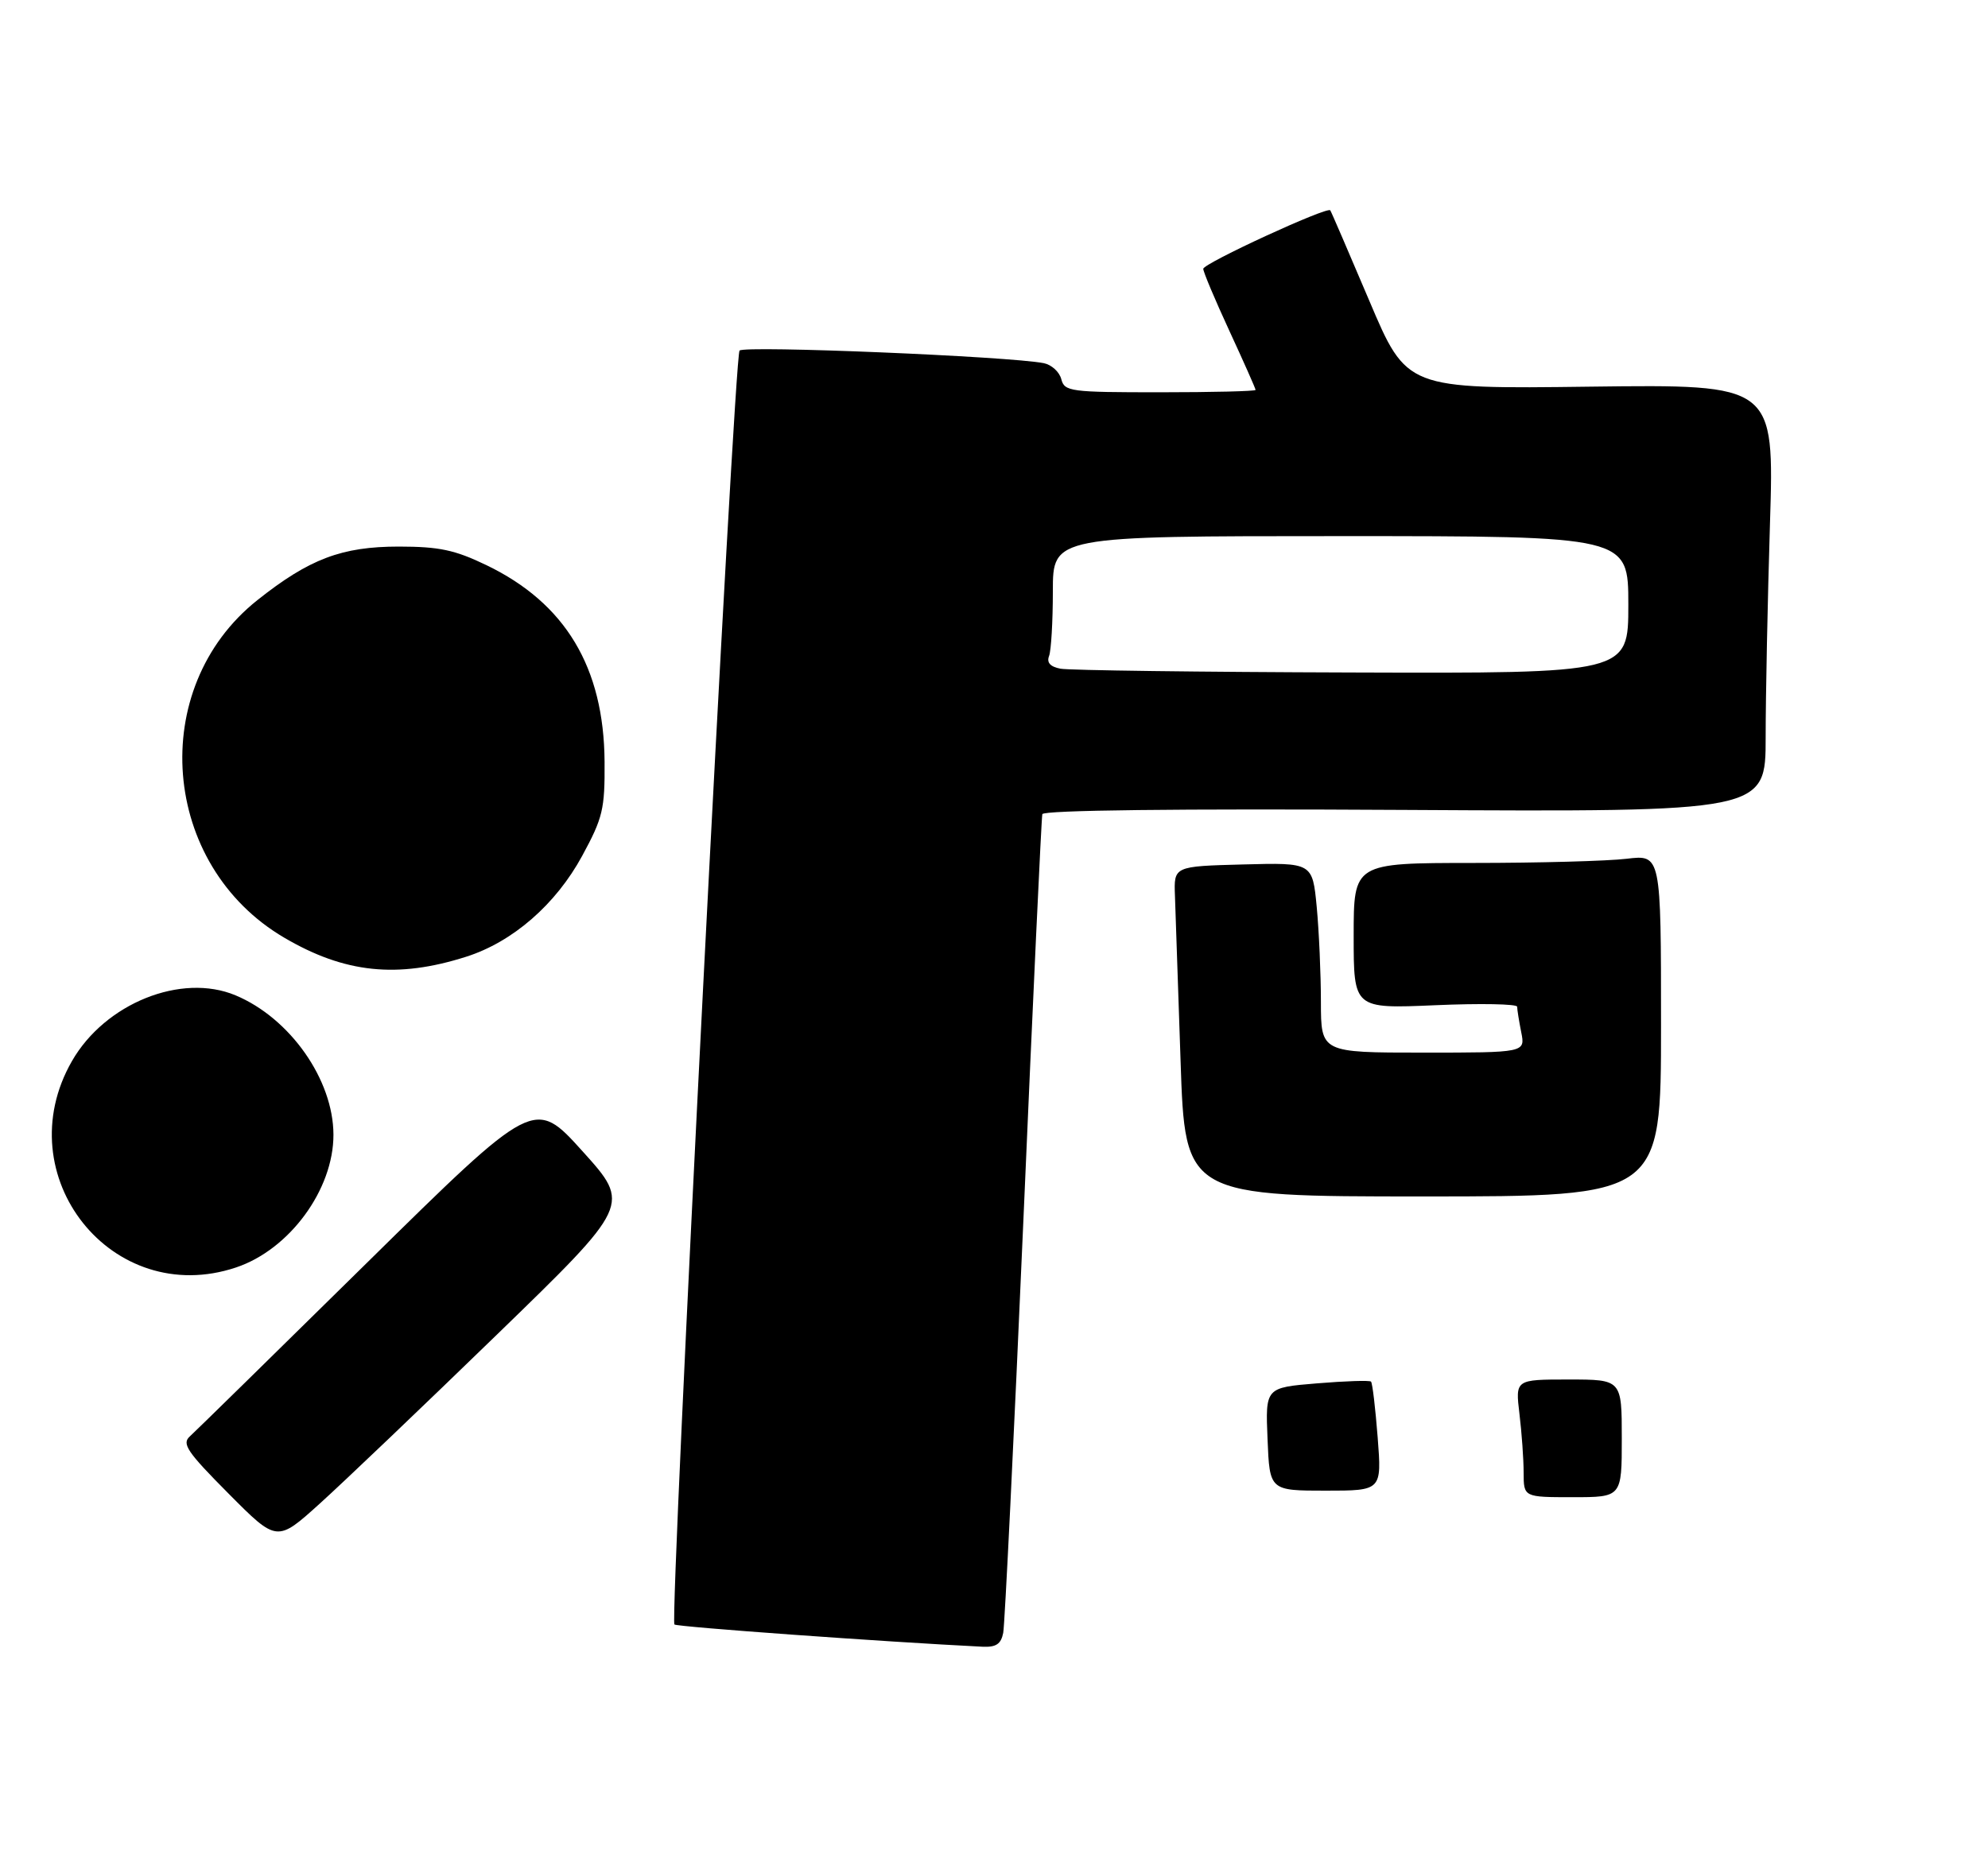 <?xml version="1.0" encoding="UTF-8" standalone="no"?>
<!DOCTYPE svg PUBLIC "-//W3C//DTD SVG 1.1//EN" "http://www.w3.org/Graphics/SVG/1.1/DTD/svg11.dtd" >
<svg xmlns="http://www.w3.org/2000/svg" xmlns:xlink="http://www.w3.org/1999/xlink" version="1.1" viewBox="0 0 304 283">
 <g >
 <path fill="currentColor"
d=" M 153.41 249.75 C 153.65 248.51 155.04 220.05 156.50 186.50 C 157.95 152.95 159.25 125.07 159.39 124.53 C 159.55 123.92 179.94 123.68 214.82 123.88 C 270.00 124.19 270.00 124.19 270.00 112.76 C 270.00 106.47 270.30 91.75 270.66 80.06 C 271.32 58.79 271.32 58.79 243.22 59.14 C 215.11 59.50 215.11 59.50 209.39 46.00 C 206.24 38.58 203.56 32.35 203.42 32.17 C 202.96 31.55 184.00 40.29 184.00 41.12 C 184.00 41.59 185.80 45.86 188.00 50.62 C 190.20 55.38 192.00 59.44 192.00 59.64 C 192.00 59.84 185.43 60.00 177.41 60.00 C 163.63 60.00 162.78 59.89 162.29 57.99 C 162.00 56.88 160.80 55.79 159.63 55.55 C 154.42 54.51 113.79 52.82 113.09 53.62 C 112.25 54.59 102.38 247.71 103.13 248.47 C 103.50 248.84 135.28 251.13 150.23 251.87 C 152.32 251.97 153.07 251.47 153.41 249.75 Z  M 75.98 204.14 C 96.46 184.27 96.46 184.27 89.09 176.10 C 81.72 167.93 81.72 167.93 56.11 193.15 C 42.02 207.03 29.84 218.97 29.03 219.70 C 27.77 220.83 28.60 222.06 34.95 228.45 C 42.35 235.90 42.35 235.90 48.92 229.96 C 52.54 226.69 64.72 215.07 75.98 204.14 Z  M 36.10 193.86 C 44.28 191.12 51.01 181.94 50.99 173.55 C 50.97 165.14 44.36 155.73 36.02 152.24 C 27.73 148.77 16.07 153.46 11.00 162.30 C 0.95 179.83 17.15 200.21 36.10 193.86 Z  M 254.00 156.86 C 254.00 130.72 254.00 130.72 248.75 131.35 C 245.86 131.70 235.29 131.99 225.25 131.99 C 207.00 132.00 207.00 132.00 207.00 143.15 C 207.00 154.29 207.00 154.29 219.50 153.75 C 226.38 153.45 232.00 153.56 232.00 153.98 C 232.00 154.40 232.28 156.16 232.62 157.87 C 233.25 161.00 233.25 161.00 217.62 161.00 C 202.00 161.00 202.00 161.00 201.99 153.25 C 201.99 148.99 201.70 142.45 201.35 138.72 C 200.70 131.94 200.70 131.94 190.10 132.22 C 179.50 132.50 179.50 132.50 179.67 137.00 C 179.76 139.47 180.15 150.84 180.53 162.25 C 181.22 183.00 181.22 183.00 217.61 183.00 C 254.00 183.00 254.00 183.00 254.00 156.86 Z  M 71.27 146.34 C 78.40 144.08 85.00 138.33 89.03 130.90 C 92.19 125.07 92.50 123.78 92.45 116.50 C 92.35 102.07 86.45 92.25 74.38 86.44 C 69.54 84.11 67.18 83.61 61.00 83.60 C 52.27 83.60 47.30 85.48 39.36 91.79 C 22.42 105.25 24.58 132.36 43.48 143.43 C 52.71 148.85 60.76 149.69 71.27 146.34 Z  M 232.99 225.25 C 232.99 223.19 232.70 219.14 232.35 216.25 C 231.72 211.00 231.72 211.00 239.86 211.00 C 248.00 211.00 248.00 211.00 248.00 220.00 C 248.00 229.00 248.00 229.00 240.50 229.00 C 233.00 229.00 233.00 229.00 232.99 225.25 Z  M 193.83 220.12 C 193.50 212.24 193.50 212.24 201.38 211.59 C 205.72 211.23 209.44 211.11 209.65 211.32 C 209.87 211.53 210.32 215.37 210.67 219.85 C 211.30 228.00 211.30 228.00 202.72 228.00 C 194.15 228.00 194.15 228.00 193.83 220.12 Z  M 162.17 102.28 C 160.60 101.98 160.03 101.35 160.42 100.34 C 160.74 99.51 161.00 95.05 161.00 90.42 C 161.00 82.00 161.00 82.00 205.00 82.00 C 249.00 82.00 249.00 82.00 249.00 92.50 C 249.00 103.00 249.00 103.00 206.75 102.86 C 183.51 102.79 163.45 102.53 162.17 102.28 Z "/>
</g>
</svg>